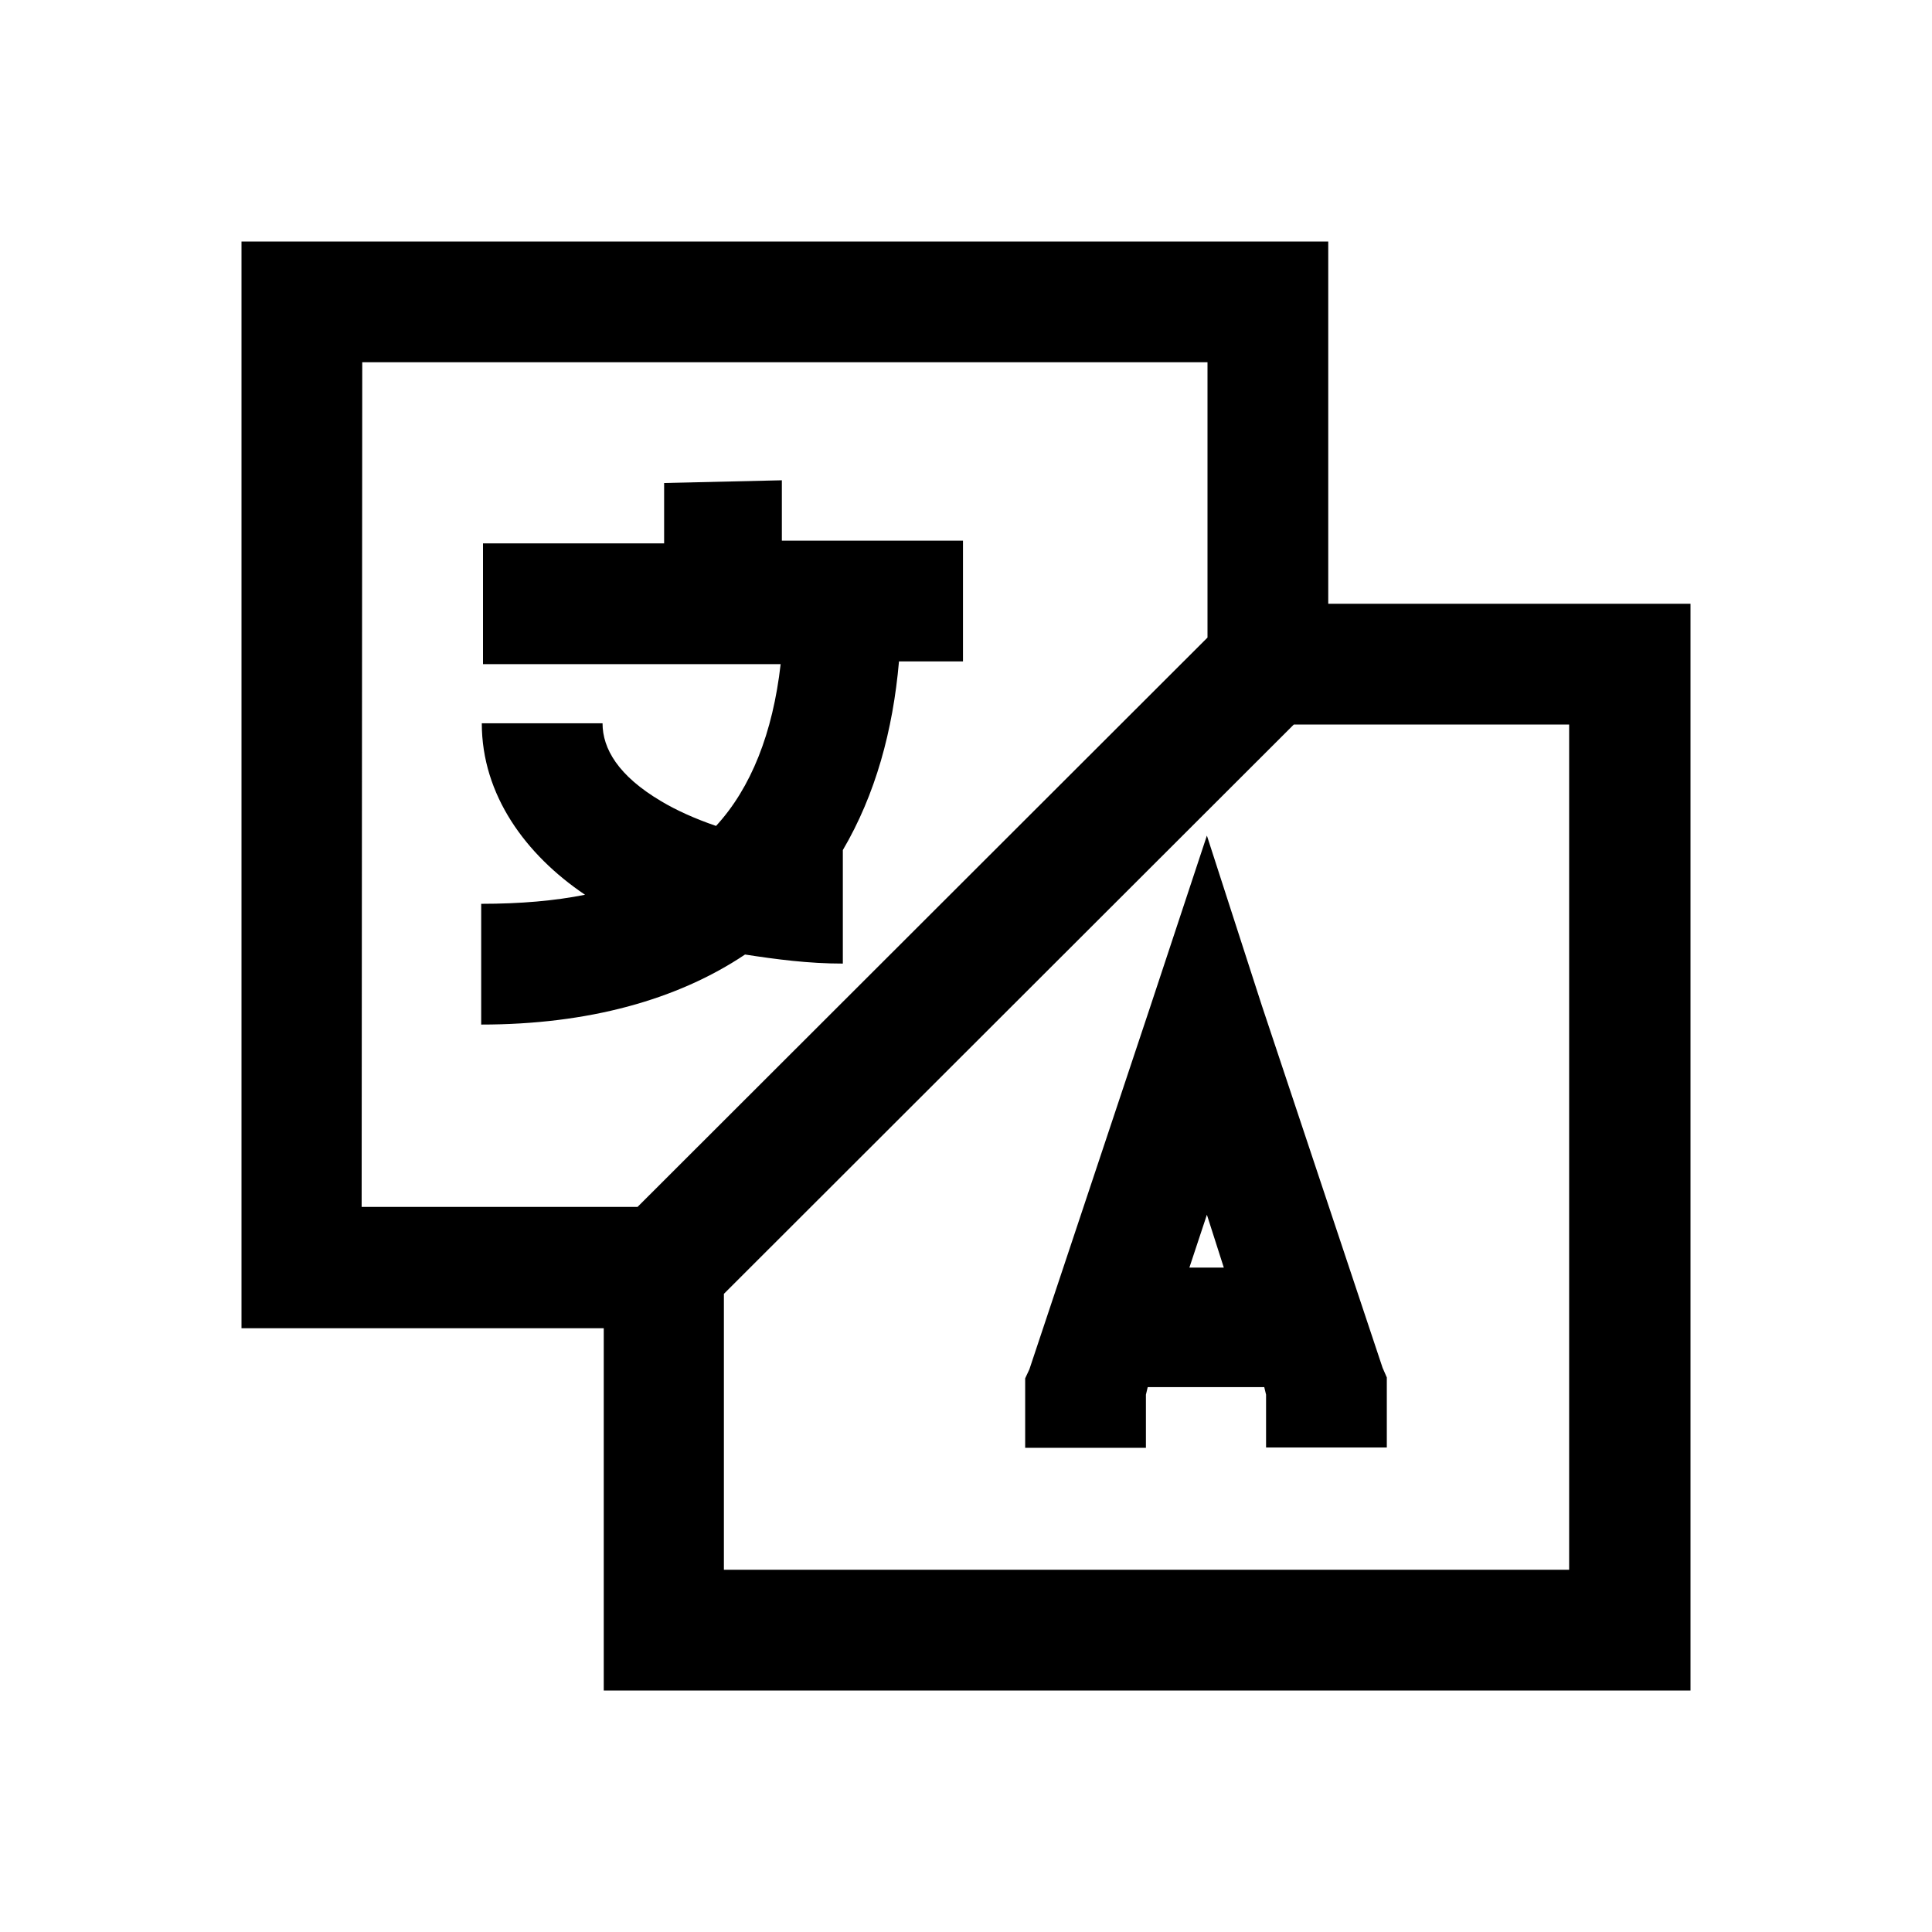 <svg viewBox="0 0 32 32" xmlns="http://www.w3.org/2000/svg"><path d="M4 4v18h6v6h18V10h-6V4Zm2 2h14v4.56l-9.44 9.43H5.99Zm5 2v1H8v2h4.93c-.13 1.14-.49 2.05-1.07 2.68 -.35-.12-.66-.26-.91-.41 -.71-.42-.97-.87-.97-1.29h-2c0 1.19.73 2.18 1.71 2.84 -.5.1-1.07.15-1.72.15v2c1.77 0 3.25-.41 4.37-1.16 .52.08 1.05.15 1.62.15V14.08c.54-.92.83-1.98.93-3.125h1.06v-2h-3v-1Zm10.43 4h4.56v14h-14v-4.57Zm-1.44 1.84l-.94 2.84 -2 6 -.07.15v1.15h2V23.1l.03-.125h1.93l.03.125v.875h2v-1.16l-.07-.16 -2-6Zm0 6.28l.28.875h-.57Z"/></svg>
